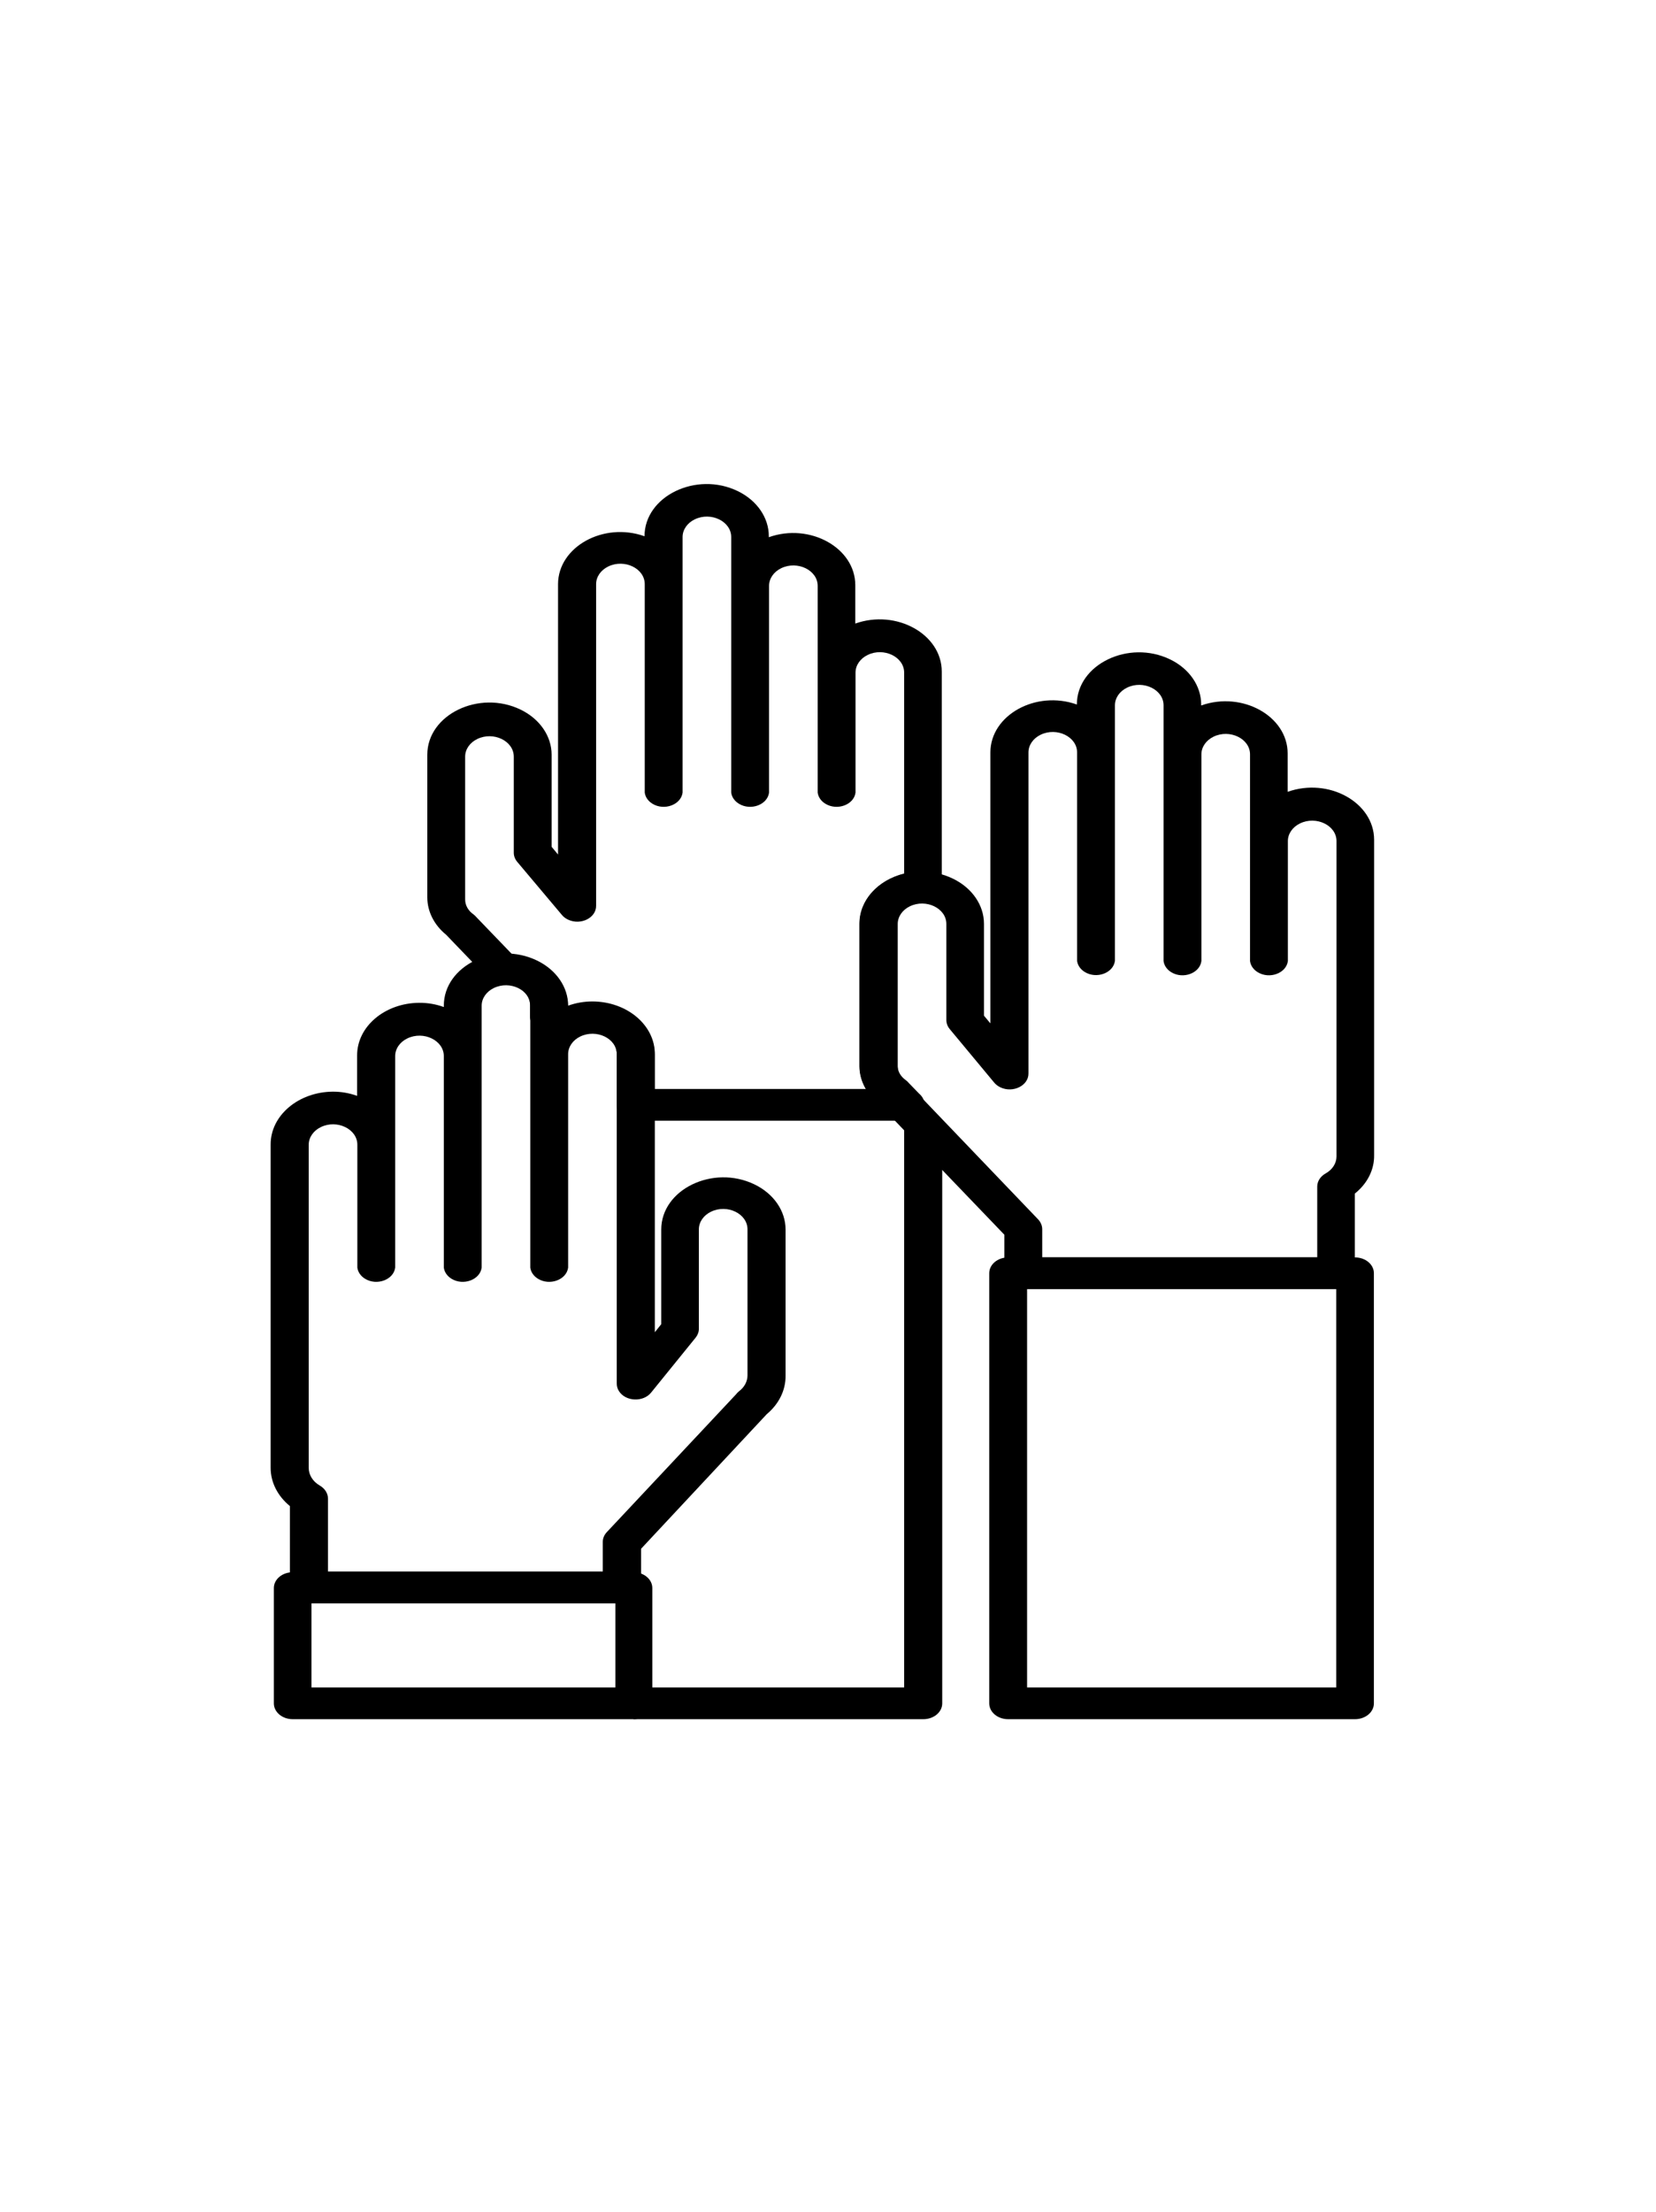 <?xml version="1.0" encoding="utf-8"?>
<svg viewBox="404.2 96 72.2 72.2" width="48.11" height="64.22" xmlns="http://www.w3.org/2000/svg">
  <defs>
    <style>.cls-1{fill:none;stroke:#000;stroke-linejoin:round;stroke-width:1.5px;}.cls-2{fill:#231f20;}</style>
  </defs>
  <path d="M 444.45 158.813 L 431.82 158.813 L 431.82 157.43 L 443.62 157.43 L 443.62 132.914 L 445.28 132.914 L 445.28 158.126 C 445.28 158.508 444.907 158.817 444.45 158.813 Z" style=""/>
  <path d="M 431.28 153.76 L 417.66 153.76 C 417.207 153.76 416.84 153.453 416.84 153.073 L 416.84 149.529 C 416.3 149.089 415.996 148.484 416 147.853 L 416 133.777 C 415.994 132.515 417.205 131.487 418.71 131.473 C 419.075 131.472 419.436 131.535 419.77 131.657 L 419.77 129.906 C 419.759 128.643 420.972 127.611 422.48 127.602 C 422.848 127.6 423.212 127.663 423.55 127.786 L 423.55 127.727 C 423.55 125.979 425.808 124.887 427.615 125.761 C 428.453 126.167 428.97 126.916 428.97 127.727 C 429.308 127.604 429.672 127.542 430.04 127.543 C 431.548 127.552 432.761 128.584 432.75 129.847 L 432.75 141.955 L 433.03 141.603 L 433.03 137.48 C 433.03 135.732 435.288 134.64 437.095 135.514 C 437.933 135.919 438.45 136.669 438.45 137.48 L 438.45 143.848 C 438.458 144.477 438.162 145.081 437.63 145.524 L 432.15 151.389 L 432.15 153.132 C 432.113 153.505 431.726 153.785 431.28 153.76 Z M 418.48 152.378 L 430.48 152.378 L 430.48 151.088 C 430.481 150.932 430.544 150.781 430.66 150.66 L 436.29 144.661 C 436.326 144.612 436.37 144.567 436.42 144.527 C 436.654 144.352 436.788 144.102 436.79 143.84 L 436.79 137.472 C 436.79 136.788 435.907 136.361 435.2 136.703 C 434.872 136.861 434.67 137.155 434.67 137.472 L 434.67 141.804 C 434.67 141.941 434.621 142.075 434.53 142.189 L 432.6 144.569 C 432.259 145.014 431.471 144.983 431.181 144.513 C 431.118 144.411 431.087 144.298 431.09 144.183 L 431.09 129.839 C 431.09 129.155 430.207 128.728 429.5 129.07 C 429.172 129.228 428.97 129.522 428.97 129.839 L 428.97 139.139 C 428.9 139.671 428.169 139.941 427.654 139.624 C 427.466 139.508 427.345 139.333 427.32 139.139 L 427.32 127.727 C 427.32 127.044 426.437 126.616 425.73 126.958 C 425.402 127.117 425.2 127.41 425.2 127.727 L 425.2 139.139 C 425.13 139.671 424.399 139.941 423.884 139.624 C 423.696 139.508 423.575 139.333 423.55 139.139 L 423.55 129.923 C 423.55 129.239 422.667 128.812 421.96 129.153 C 421.632 129.312 421.43 129.605 421.43 129.923 L 421.43 139.139 C 421.36 139.671 420.629 139.941 420.114 139.624 C 419.926 139.508 419.805 139.333 419.78 139.139 L 419.78 133.785 C 419.78 133.102 418.897 132.674 418.19 133.016 C 417.862 133.175 417.66 133.468 417.66 133.785 L 417.66 147.862 C 417.658 148.169 417.838 148.458 418.14 148.633 C 418.364 148.762 418.499 148.974 418.5 149.202 L 418.5 152.378 L 418.48 152.378 Z" style=""/>
  <path d="M 431.82 158.813 L 416.96 158.813 C 416.507 158.813 416.14 158.505 416.14 158.126 L 416.14 153.098 C 416.14 152.719 416.507 152.411 416.96 152.411 L 431.82 152.411 C 432.273 152.411 432.64 152.719 432.64 153.098 L 432.64 158.126 C 432.64 158.505 432.273 158.813 431.82 158.813 Z M 417.82 157.43 L 431.03 157.43 L 431.03 153.76 L 417.78 153.76 L 417.78 157.43 L 417.82 157.43 Z" style=""/>
  <path d="M 462.45 140.069 L 448.81 140.069 C 448.357 140.069 447.99 139.762 447.99 139.382 L 447.99 137.707 L 442.51 132.001 C 441.983 131.575 441.683 130.989 441.68 130.375 L 441.68 124.158 C 441.68 122.41 443.938 121.318 445.745 122.192 C 446.583 122.597 447.1 123.347 447.1 124.158 L 447.1 128.163 L 447.38 128.498 L 447.38 116.692 C 447.383 115.067 449.364 113.97 451.15 114.606 C 451.15 112.858 453.408 111.766 455.215 112.64 C 456.053 113.045 456.57 113.795 456.57 114.606 L 456.57 114.648 C 458.356 114.012 460.337 115.109 460.34 116.734 L 460.34 118.41 C 462.126 117.774 464.107 118.871 464.11 120.496 L 464.11 134.238 C 464.122 134.87 463.817 135.478 463.27 135.913 L 463.27 139.366 C 463.281 139.752 462.911 140.069 462.45 140.069 Z M 449.63 138.687 L 461.63 138.687 L 461.63 135.603 C 461.632 135.374 461.771 135.16 462 135.034 C 462.294 134.869 462.47 134.592 462.47 134.296 L 462.47 120.555 C 462.47 119.871 461.587 119.444 460.88 119.786 C 460.552 119.945 460.35 120.238 460.35 120.555 L 460.35 125.783 C 460.28 126.316 459.549 126.585 459.034 126.268 C 458.846 126.153 458.725 125.977 458.7 125.783 L 458.7 116.776 C 458.7 116.093 457.817 115.665 457.11 116.007 C 456.782 116.166 456.58 116.459 456.58 116.776 L 456.58 125.783 C 456.51 126.316 455.779 126.585 455.264 126.268 C 455.076 126.153 454.955 125.977 454.93 125.783 L 454.93 114.64 C 454.93 113.956 454.047 113.529 453.34 113.87 C 453.012 114.029 452.81 114.322 452.81 114.64 L 452.81 125.775 C 452.74 126.307 452.009 126.576 451.494 126.259 C 451.306 126.144 451.185 125.969 451.16 125.775 L 451.16 116.692 C 451.16 116.009 450.277 115.581 449.57 115.923 C 449.242 116.082 449.04 116.375 449.04 116.692 L 449.04 130.677 C 449.049 131.206 448.372 131.544 447.82 131.287 C 447.708 131.234 447.612 131.16 447.54 131.071 L 445.61 128.75 C 445.513 128.634 445.461 128.497 445.46 128.356 L 445.46 124.166 C 445.46 123.483 444.577 123.055 443.87 123.397 C 443.542 123.556 443.34 123.849 443.34 124.166 L 443.34 130.383 C 443.337 130.636 443.469 130.876 443.7 131.037 C 443.753 131.076 443.8 131.122 443.84 131.171 L 449.46 137.036 C 449.575 137.158 449.639 137.308 449.64 137.464 L 449.64 138.712 L 449.63 138.687 Z" style=""/>
  <path d="M 443.61 132.738 L 431.91 132.738 C 431.457 132.738 431.09 132.43 431.09 132.051 L 431.09 129.839 C 431.107 129.336 430.631 128.918 430.03 128.909 C 429.734 128.906 429.452 129.014 429.26 129.202 C 429.103 129.36 428.864 129.444 428.62 129.428 C 428.378 129.423 428.151 129.328 428 129.169 L 427.49 128.641 C 427.372 128.517 427.308 128.363 427.31 128.205 L 427.31 127.727 C 427.323 127.245 426.884 126.837 426.31 126.797 L 426.18 126.797 C 425.91 126.813 425.648 126.716 425.48 126.538 L 423.65 124.636 C 423.126 124.209 422.831 123.622 422.83 123.01 L 422.83 116.793 C 422.83 115.045 425.088 113.953 426.895 114.827 C 427.733 115.232 428.25 115.982 428.25 116.793 L 428.25 120.806 L 428.53 121.142 L 428.53 109.361 C 428.533 107.735 430.514 106.639 432.3 107.275 C 432.3 105.527 434.558 104.434 436.365 105.308 C 437.203 105.714 437.72 106.463 437.72 107.275 L 437.72 107.317 C 439.506 106.681 441.487 107.777 441.49 109.403 L 441.49 111.079 C 443.276 110.443 445.257 111.539 445.26 113.165 L 445.26 122.524 C 445.26 122.71 445.17 122.889 445.01 123.018 C 444.846 123.143 444.632 123.212 444.41 123.211 L 444.33 123.211 C 443.768 123.238 443.329 123.628 443.33 124.099 L 443.33 130.316 C 443.327 130.569 443.459 130.809 443.69 130.97 C 443.743 131.009 443.79 131.055 443.83 131.104 L 444.27 131.556 C 444.719 131.938 444.507 132.583 443.888 132.718 C 443.798 132.738 443.704 132.744 443.61 132.738 Z M 432.73 131.355 L 441.95 131.355 C 441.768 131.048 441.672 130.71 441.67 130.367 L 441.67 124.15 C 441.671 123.141 442.465 122.254 443.62 121.971 L 443.62 113.215 C 443.62 112.532 442.737 112.104 442.03 112.446 C 441.702 112.605 441.5 112.898 441.5 113.215 L 441.5 118.444 C 441.43 118.976 440.699 119.245 440.184 118.928 C 439.996 118.813 439.875 118.637 439.85 118.444 L 439.85 109.436 C 439.85 108.753 438.967 108.325 438.26 108.667 C 437.932 108.826 437.73 109.119 437.73 109.436 L 437.73 118.444 C 437.66 118.976 436.929 119.245 436.414 118.928 C 436.226 118.813 436.105 118.637 436.08 118.444 L 436.08 107.308 C 436.08 106.624 435.197 106.197 434.49 106.539 C 434.162 106.698 433.96 106.991 433.96 107.308 L 433.96 118.444 C 433.89 118.976 433.159 119.245 432.644 118.928 C 432.456 118.813 432.335 118.637 432.31 118.444 L 432.31 109.361 C 432.31 108.677 431.427 108.25 430.72 108.592 C 430.392 108.75 430.19 109.044 430.19 109.361 L 430.19 123.37 C 430.199 123.899 429.522 124.238 428.97 123.98 C 428.858 123.928 428.762 123.854 428.69 123.764 L 426.75 121.46 C 426.653 121.345 426.601 121.207 426.6 121.066 L 426.6 116.877 C 426.6 116.193 425.717 115.766 425.01 116.108 C 424.682 116.266 424.48 116.559 424.48 116.877 L 424.48 123.094 C 424.477 123.346 424.609 123.586 424.84 123.747 C 424.893 123.787 424.94 123.832 424.98 123.881 L 426.53 125.49 C 427.913 125.622 428.959 126.603 428.96 127.769 C 429.297 127.643 429.661 127.577 430.03 127.577 C 431.538 127.586 432.751 128.617 432.74 129.881 L 432.74 131.406 L 432.73 131.355 Z" style=""/>
  <path d="M 463.28 158.813 L 448.15 158.813 C 447.697 158.813 447.33 158.505 447.33 158.126 L 447.33 139.382 C 447.33 139.003 447.697 138.695 448.15 138.695 L 463.28 138.695 C 463.733 138.695 464.1 139.003 464.1 139.382 L 464.1 158.126 C 464.1 158.505 463.733 158.813 463.28 158.813 Z M 448.97 157.43 L 462.46 157.43 L 462.46 140.069 L 448.98 140.069 L 448.98 157.43 L 448.97 157.43 Z" style=""/>
</svg>